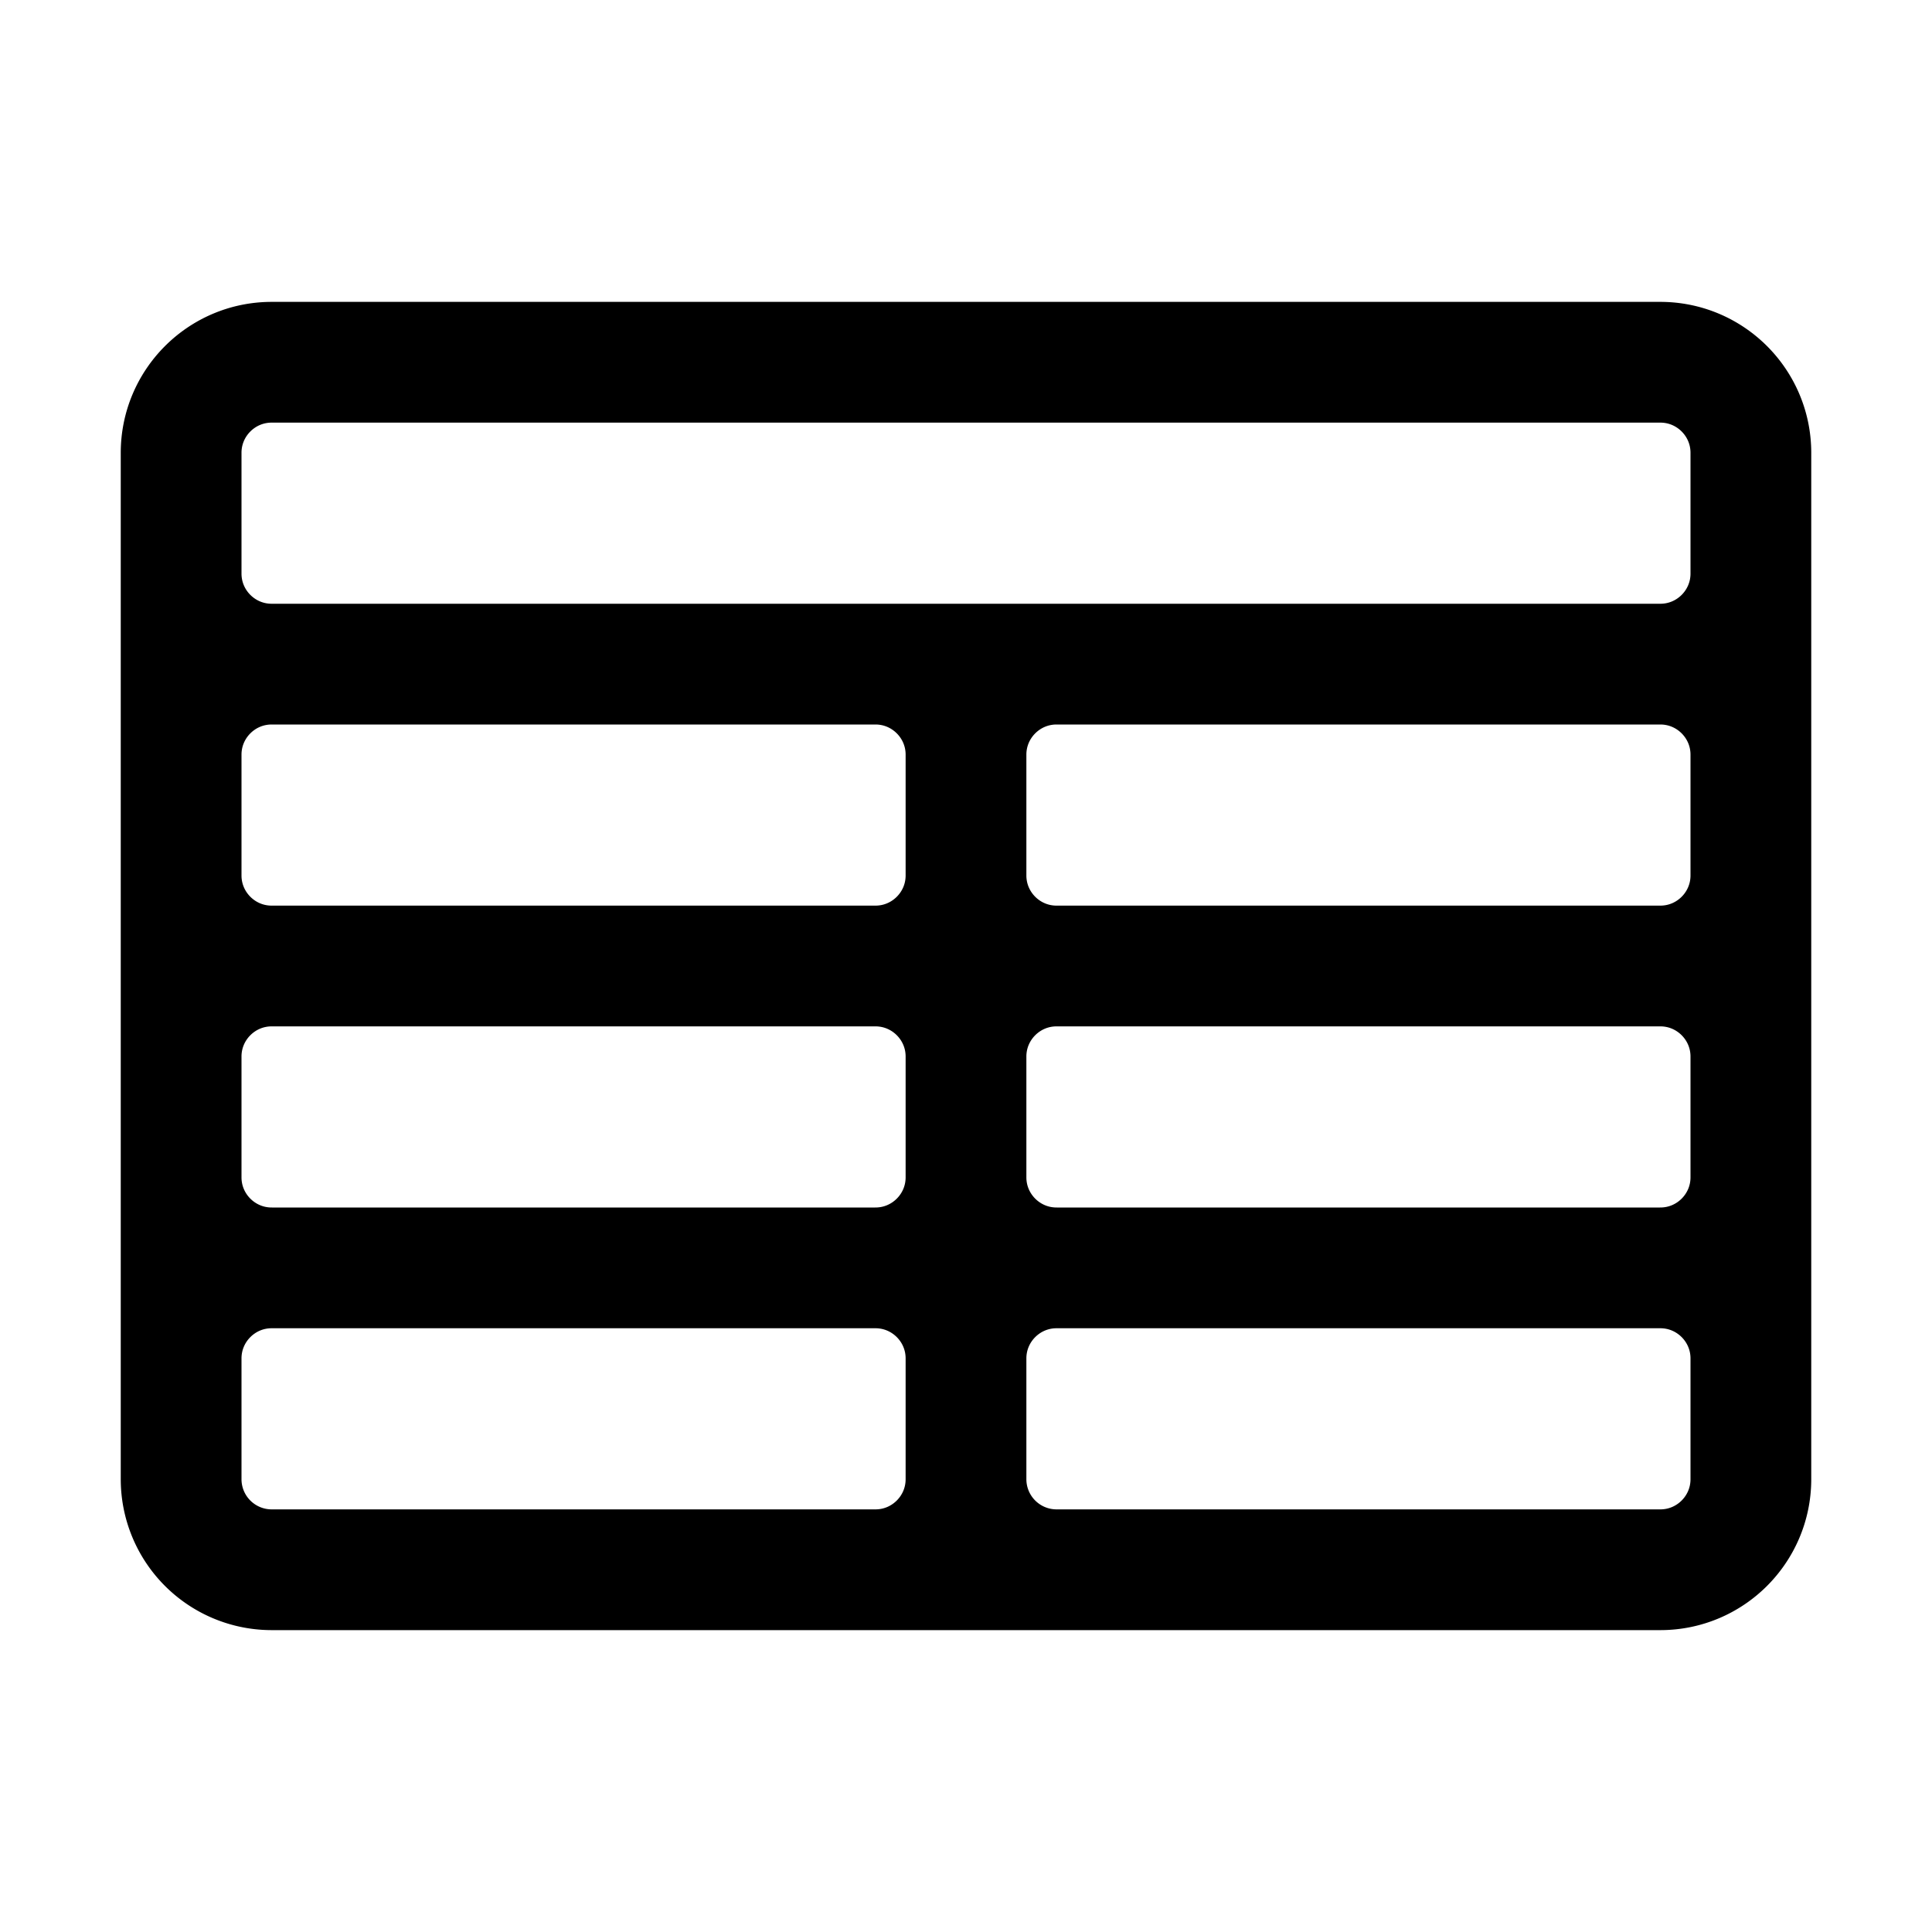 <svg xmlns="http://www.w3.org/2000/svg" fill="none" viewBox="0 0 24 24" stroke-width="1.5" stroke="currentColor">
  <path stroke-linecap="round" stroke-linejoin="round"
    d="M3.375 19.5h17.25m-17.25 0a1.125 1.125 0 0 1-1.125-1.125M3.375 19.5h7.5c.621 0 1.125-.504 1.125-1.125m-9.75 0V5.625m0 12.75v-1.5c0-.621.504-1.125 1.125-1.125m18.375 2.625V5.625m0 12.75c0 .621-.504 1.125-1.125 1.125m1.125-1.125v-1.5c0-.621-.504-1.125-1.125-1.125m0 3.75h-7.5A1.125 1.125 0 0 1 12 18.375m9.75-12.75c0-.621-.504-1.125-1.125-1.125H3.375c-.621 0-1.125.504-1.125 1.125m19.5 0v1.5c0 .621-.504 1.125-1.125 1.125M2.25 5.625v1.5c0 .621.504 1.125 1.125 1.125m0 0h17.25m-17.25 0h7.5c.621 0 1.125.504 1.125 1.125M3.375 8.25c-.621 0-1.125.504-1.125 1.125v1.5c0 .621.504 1.125 1.125 1.125m17.25-3.75h-7.5c-.621 0-1.125.504-1.125 1.125m8.625-1.125c.621 0 1.125.504 1.125 1.125v1.5c0 .621-.504 1.125-1.125 1.125m-17.25 0h7.5m-7.5 0c-.621 0-1.125.504-1.125 1.125v1.5c0 .621.504 1.125 1.125 1.125M12 10.875v-1.5m0 1.5c0 .621-.504 1.125-1.125 1.125M12 10.875c0 .621.504 1.125 1.125 1.125m-2.25 0c.621 0 1.125.504 1.125 1.125M13.125 12h7.5m-7.5 0c-.621 0-1.125.504-1.125 1.125M20.625 12c.621 0 1.125.504 1.125 1.125v1.5c0 .621-.504 1.125-1.125 1.125m-17.25 0h7.5M12 14.625v-1.5m0 1.5c0 .621-.504 1.125-1.125 1.125M12 14.625c0 .621.504 1.125 1.125 1.125m-2.25 0c.621 0 1.125.504 1.125 1.125m0 1.5v-1.5m0 0c0-.621.504-1.125 1.125-1.125m0 0h7.5" />
</svg>